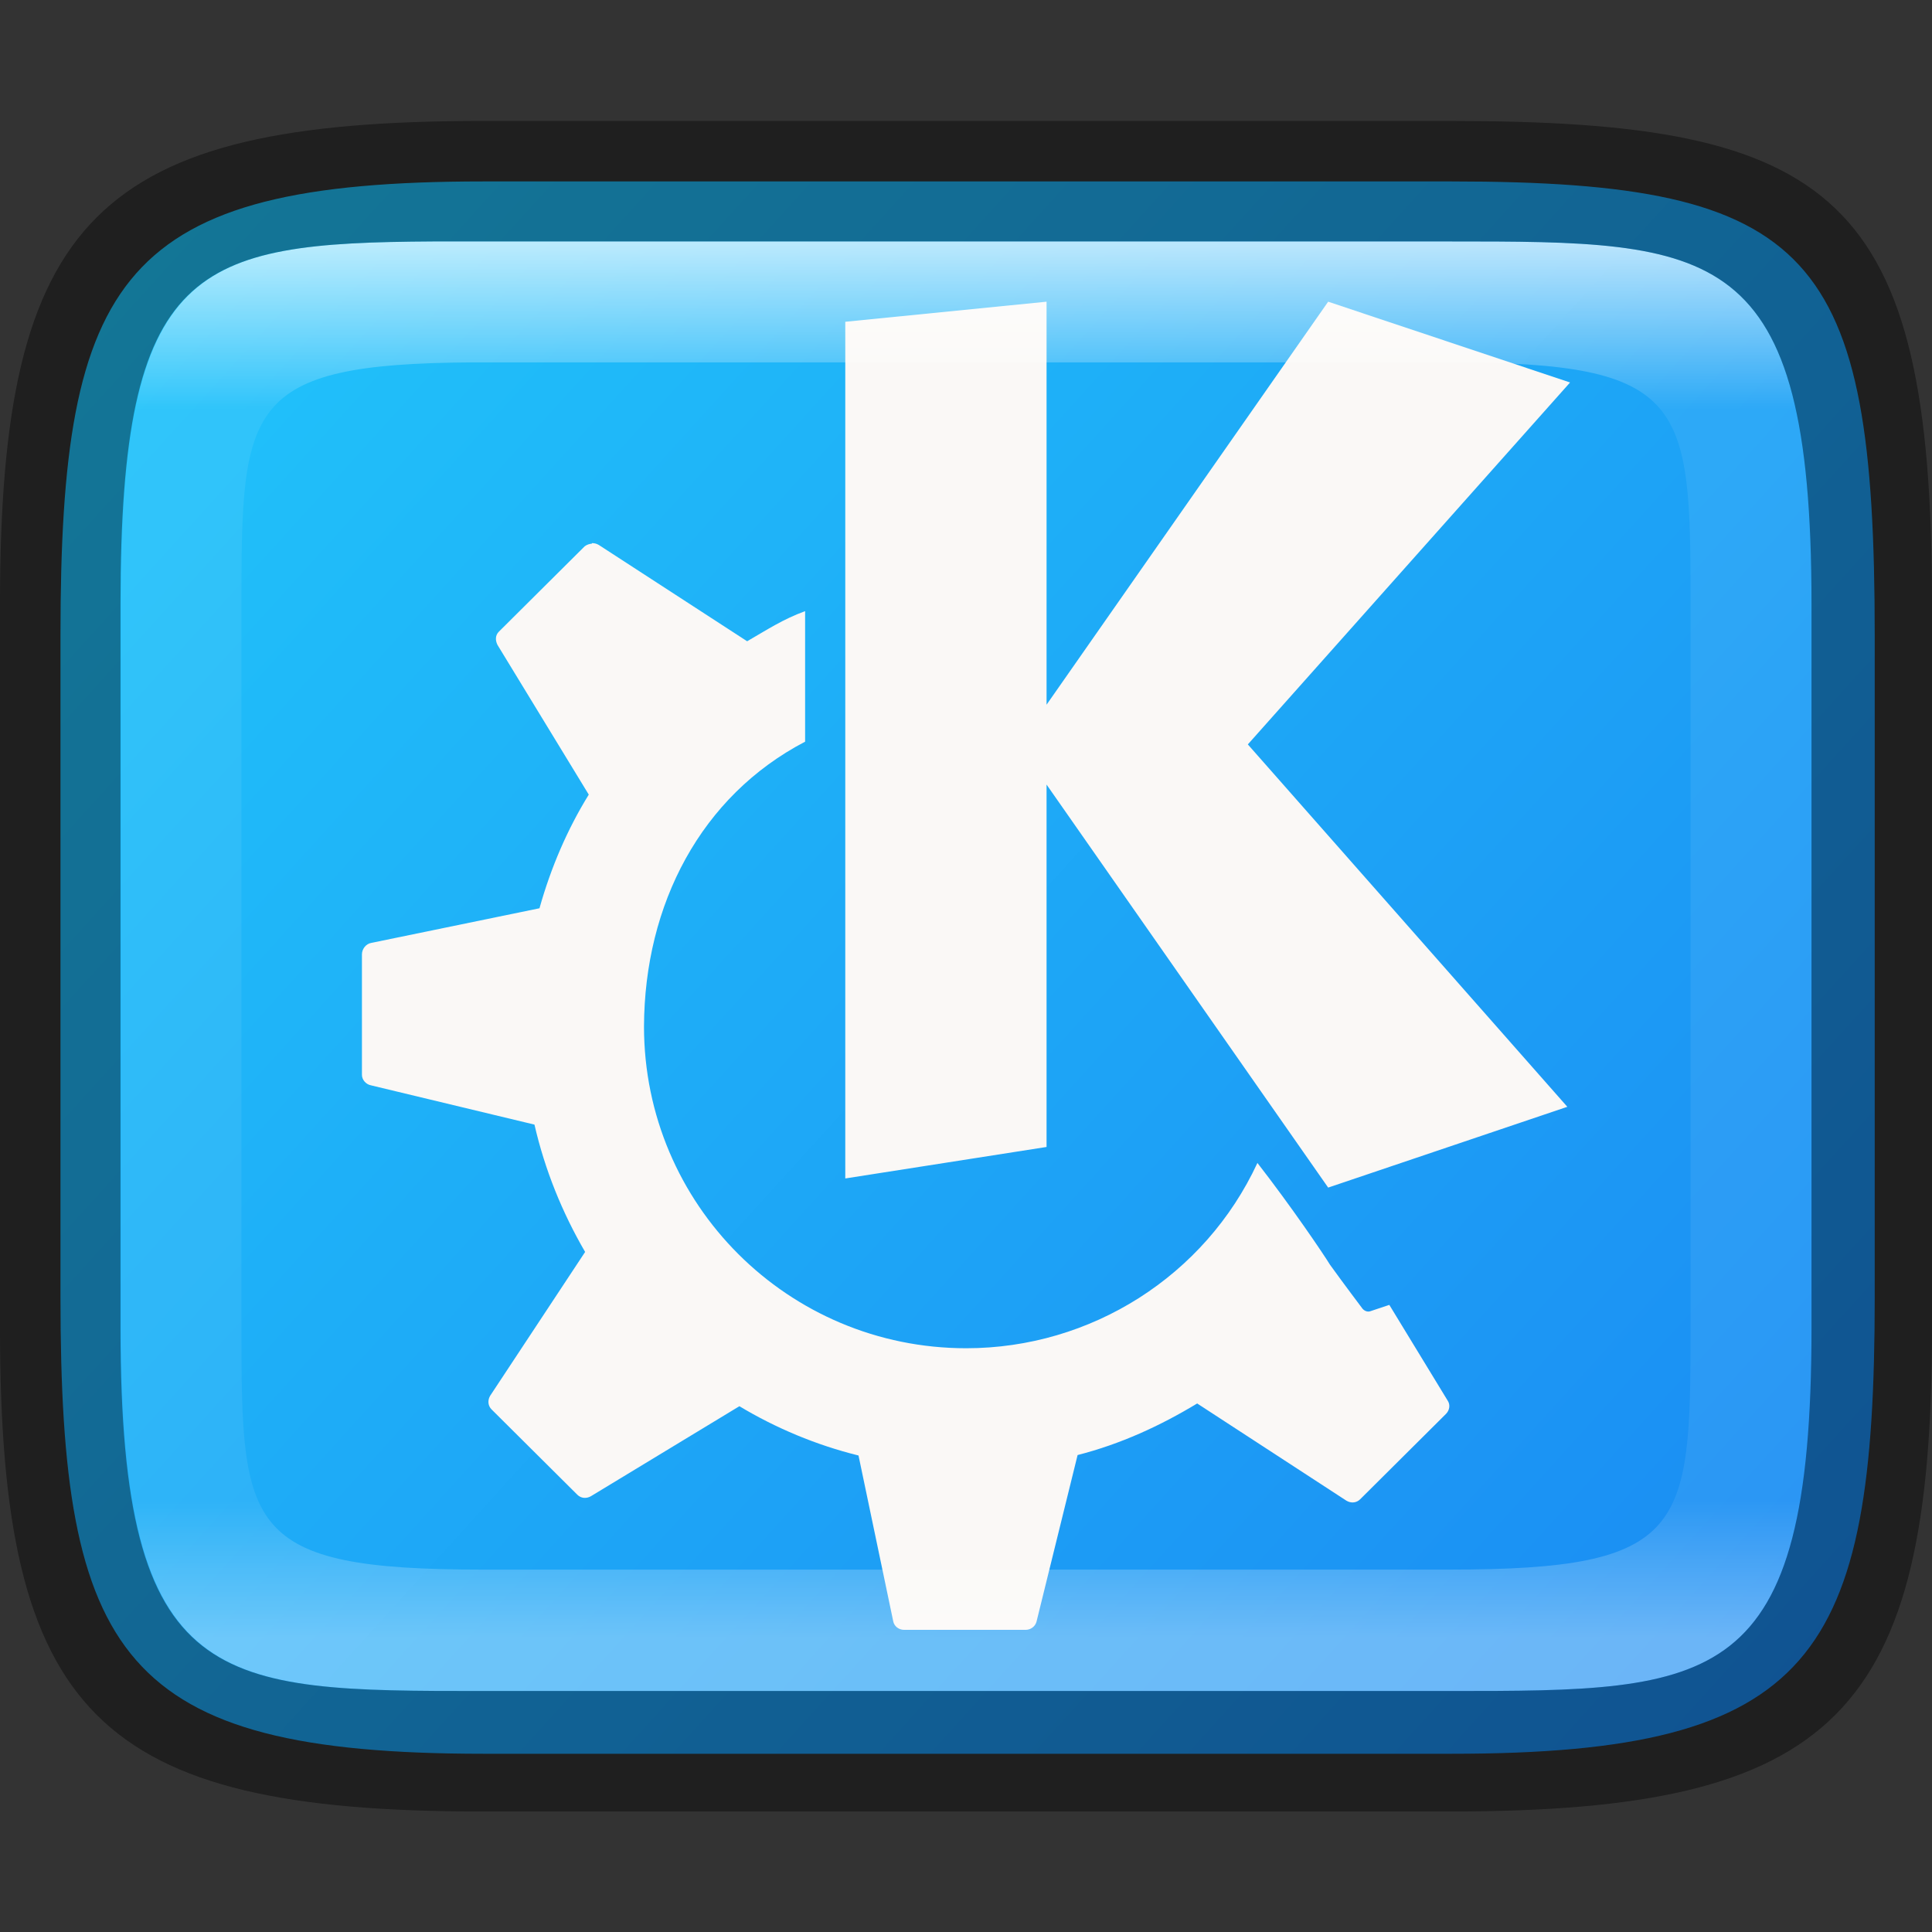 <?xml version="1.0" encoding="UTF-8" standalone="no"?>
<!-- Created with Inkscape (http://www.inkscape.org/) -->

<svg
   width="16"
   height="16"
   viewBox="0 0 4.233 4.233"
   version="1.1"
   id="svg1003"
   sodipodi:docname="desktop-environment-kde.svg"
   inkscape:version="1.1.2 (0a00cf5339, 2022-02-04)"
   xmlns:inkscape="http://www.inkscape.org/namespaces/inkscape"
   xmlns:sodipodi="http://sodipodi.sourceforge.net/DTD/sodipodi-0.dtd"
   xmlns:xlink="http://www.w3.org/1999/xlink"
   xmlns="http://www.w3.org/2000/svg"
   xmlns:svg="http://www.w3.org/2000/svg">
  <rect x="0" y="0" width="4.233" height="4.233" fill="#333333" stroke="none"/>
  <sodipodi:namedview
     id="namedview1005"
     pagecolor="#ffffff"
     bordercolor="#666666"
     borderopacity="1.0"
     inkscape:pageshadow="2"
     inkscape:pageopacity="0.0"
     inkscape:pagecheckerboard="0"
     inkscape:document-units="px"
     showgrid="false"
     units="px"
     showguides="true"
     inkscape:lockguides="true"
     inkscape:zoom="28.285713"
     inkscape:cx="7.936869"
     inkscape:cy="6.3282831"
     inkscape:window-width="1920"
     inkscape:window-height="1010"
     inkscape:window-x="0"
     inkscape:window-y="0"
     inkscape:window-maximized="1"
     inkscape:current-layer="svg1003" />
  <defs
     id="defs1000">
    <linearGradient
       inkscape:collect="always"
       xlink:href="#linearGradient1871"
       id="linearGradient16320"
       x1="10"
       y1="4"
       x2="10"
       y2="29.1"
       gradientUnits="userSpaceOnUse"
       gradientTransform="matrix(0.132,0,0,0.122,0,0.041)" />
    <linearGradient
       inkscape:collect="always"
       id="linearGradient1871">
      <stop
         style="stop-color:#ffffff;stop-opacity:1;"
         offset="0"
         id="stop1867" />
      <stop
         style="stop-color:#ffffff;stop-opacity:0.1"
         offset="0.12"
         id="stop2515" />
      <stop
         style="stop-color:#ffffff;stop-opacity:0.102"
         offset="0.9"
         id="stop2581" />
      <stop
         style="stop-color:#ffffff;stop-opacity:0.502"
         offset="1"
         id="stop1869" />
    </linearGradient>
    <linearGradient
       inkscape:collect="always"
       xlink:href="#linearGradient3598"
       id="linearGradient3600"
       x1="12.646"
       y1="11.785"
       x2="0.242"
       y2="0.529"
       gradientUnits="userSpaceOnUse"
       gradientTransform="matrix(1.26,0,0,1.26,-1.2992126e-7,0.167)" />
    <linearGradient
       inkscape:collect="always"
       id="linearGradient3598">
      <stop
         style="stop-color:#1a86f2;stop-opacity:1"
         offset="0"
         id="stop3594" />
      <stop
         style="stop-color:#21c9fb;stop-opacity:1"
         offset="1"
         id="stop3596" />
    </linearGradient>
  </defs>
  <path
     id="rect877"
     style="display:inline;fill:url(#linearGradient3600);fill-opacity:1;stroke:none;stroke-width:0.125;stroke-linecap:round;stroke-linejoin:round;stroke-miterlimit:4;stroke-dasharray:none;stroke-dashoffset:0;stroke-opacity:1;enable-background:new"
     d="M 4 1.5 C 1.001 1.5 0.5 2.279 0.5 5.25 L 0.5 10.725 C 0.5 13.695 1.001 14.5 4 14.5 L 12 14.5 C 14.999 14.501 15.5 13.696 15.5 10.725 L 15.5 5.25 C 15.5 2.094 14.999 1.501 12 1.5 L 4 1.5 z "
     transform="scale(0.265)" />
  <path
     id="path25"
     style="fill:#faf8f6;stroke-width:0.265"
     d="m 2.293,0.661 -0.441,0.044 V 2.582 l 0.441,-0.069 v -0.794 L 2.91,2.602 3.434,2.425 2.734,1.631 3.44,0.838 2.91,0.661 2.293,1.544 Z M 1.297,1.191 c -0.005,6.614e-4 -0.011,0.002 -0.016,0.006 L 1.093,1.384 c -0.008,0.008 -0.008,0.019 -0.003,0.029 l 0.2,0.328 c -0.047,0.076 -0.083,0.16 -0.108,0.249 l -0.369,0.076 c -0.011,0.002 -0.02,0.013 -0.02,0.025 v 0.264 c 0,0.011 0.009,0.021 0.02,0.023 l 0.358,0.086 c 0.023,0.1 0.061,0.193 0.111,0.279 l -0.208,0.315 c -0.006,0.01 -0.005,0.022 0.003,0.03 l 0.188,0.187 c 0.008,0.008 0.02,0.009 0.03,0.003 L 1.62,3.081 c 0.08,0.048 0.168,0.085 0.261,0.108 l 0.076,0.363 c 0.002,0.011 0.012,0.019 0.024,0.019 h 0.266 c 0.011,0 0.021,-0.007 0.024,-0.018 L 2.361,3.188 C 2.455,3.164 2.542,3.124 2.623,3.075 l 0.327,0.213 c 0.01,0.006 0.022,0.005 0.03,-0.003 L 3.168,3.098 c 0.008,-0.008 0.01,-0.02 0.004,-0.029 L 3.044,2.859 3.002,2.873 c -0.006,0.002 -0.013,-9.789e-4 -0.017,-0.006 0,0 -0.04,-0.053 -0.071,-0.096 C 2.9,2.748 2.829,2.643 2.755,2.548 2.64,2.796 2.39,2.954 2.117,2.954 1.727,2.954 1.411,2.639 1.411,2.249 1.412,1.981 1.536,1.744 1.764,1.625 V 1.339 c -0.049,0.018 -0.082,0.04 -0.127,0.066 L 1.312,1.194 c -0.005,-0.003 -0.01,-0.004 -0.015,-0.004 z" />
  <path
     id="rect13250"
     style="opacity:0.699;fill:url(#linearGradient16320);fill-opacity:1;stroke-width:0.127;stroke-linejoin:round"
     d="M 0.949,0.529 C 0.428,0.532 0.265,0.579 0.265,1.323 v 0.183 1.222 0.183 c 0,0.794 0.212,0.794 0.794,0.794 H 1.323 3.175 c 0.582,0 0.794,0 0.794,-0.794 V 2.727 1.506 1.323 C 3.969,0.529 3.757,0.529 3.175,0.529 H 1.323 Z m 0.085,0.265 c 0.008,-4.458e-5 0.016,0 0.024,0 H 3.175 c 0.522,0 0.529,0.089 0.529,0.529 v 1.587 c 0,0.44 -0.008,0.529 -0.529,0.529 H 1.058 c -0.522,0 -0.529,-0.089 -0.529,-0.529 v -1.587 c 0,-0.433 0.007,-0.526 0.505,-0.529 z"
     sodipodi:nodetypes="csccsscssccssccssssssssss" />
  <path
     id="rect7040"
     style="opacity:0.4;stroke-width:0.265;stroke-linejoin:round"
     d="M 1.058,0.265 C 0.212,0.265 0,0.476 0,1.323 v 1.587 C 0,3.757 0.212,3.969 1.058,3.969 H 3.175 C 4.021,3.969 4.233,3.757 4.233,2.91 v -1.587 C 4.233,0.424 4.021,0.265 3.175,0.265 Z M 0.949,0.529 H 1.323 3.175 c 0.582,0 0.794,-2.9e-7 0.794,0.794 v 0.183 1.222 0.183 c 0,0.794 -0.212,0.794 -0.794,0.794 H 1.323 1.058 c -0.582,0 -0.794,0 -0.794,-0.794 V 2.727 1.506 1.323 c 0,-0.744 0.163,-0.791 0.685,-0.794 z"
     sodipodi:nodetypes="ssssccccsccssccsscssccsc" />
</svg>

